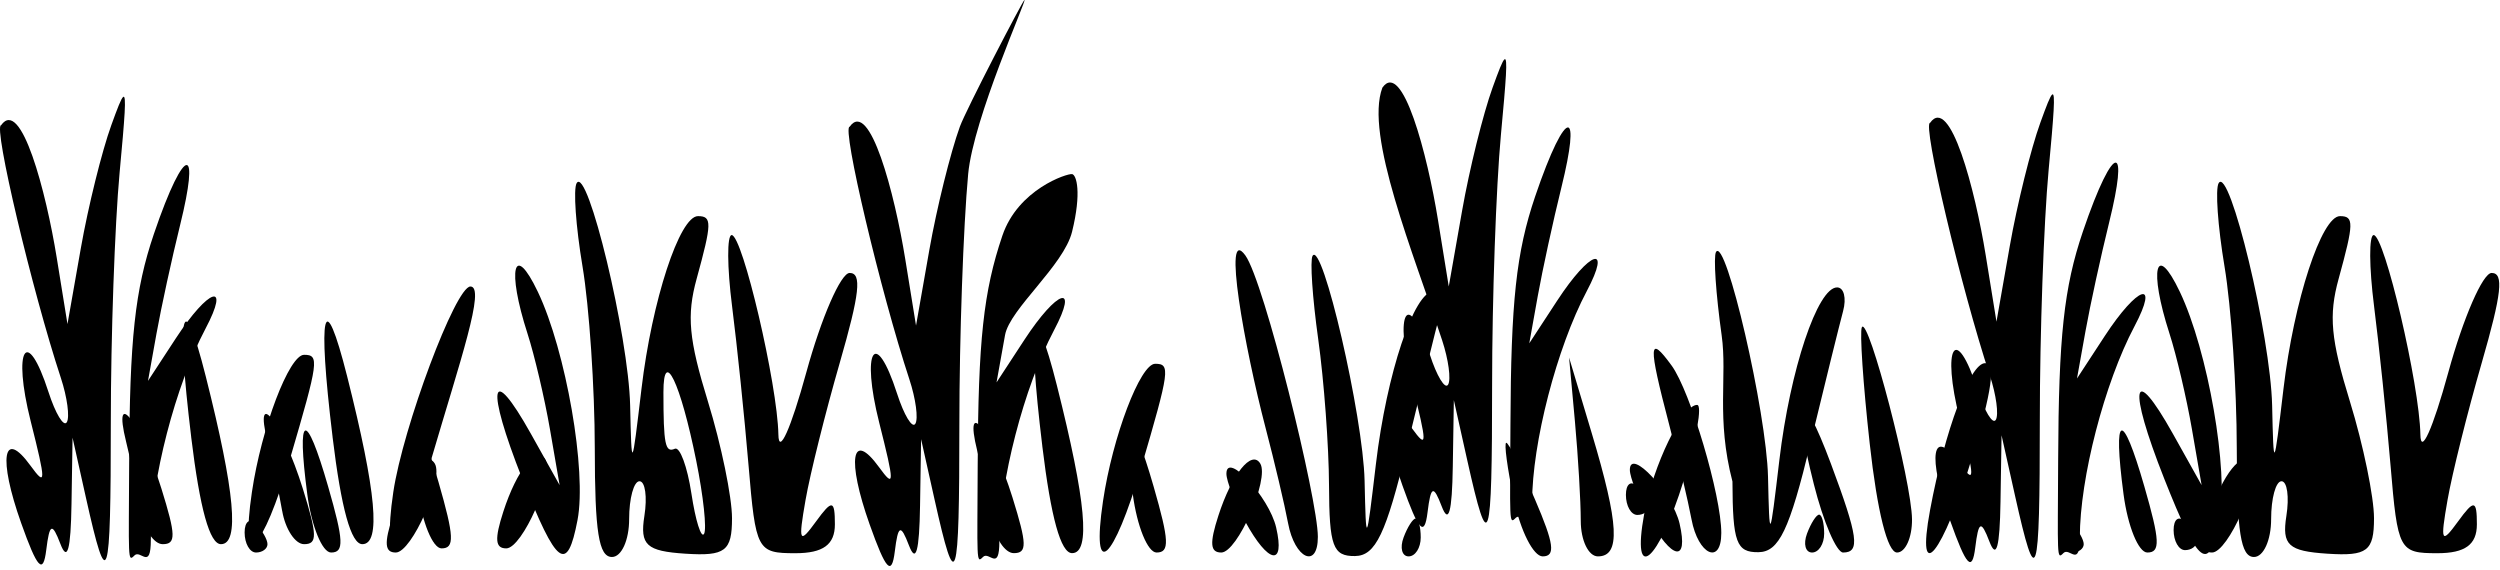 <svg width="465" height="106" viewBox="0 0 465 106" fill="" xmlns="http://www.w3.org/2000/svg">
<g id="Vector">
<path d="M45.499 99.04C45.499 96.988 46.455 96.289 47.625 97.486C48.794 98.684 49.751 100.362 49.751 101.216C49.751 102.071 48.794 102.769 47.625 102.769C46.455 102.769 45.499 101.091 45.499 99.04ZM57.159 91.951C55.137 76.701 56.872 76.044 61.029 90.486C63.941 100.601 64.038 102.769 61.579 102.769C59.937 102.769 57.948 97.901 57.159 91.951ZM73.075 95.921C75.576 88.18 79.272 83.58 80.868 86.224C82.604 89.1 76.612 102.769 73.615 102.769C71.547 102.769 71.413 101.065 73.075 95.921ZM231.631 97.046C229.696 93.504 228.112 89.486 228.112 88.117C228.112 83.859 236.048 92.428 237.363 98.106C239.067 105.463 235.911 104.88 231.631 97.046ZM239.584 97.324C238.951 93.933 237.067 85.955 235.399 79.593C231.493 64.701 227.325 41.587 231.631 47.503C235.123 52.3 245.122 92.88 245.122 99.853C245.122 105.895 240.818 103.928 239.584 97.324ZM247.197 90.279C247.169 83.015 246.265 70.776 245.188 63.082C244.111 55.387 243.639 48.415 244.138 47.588C245.95 44.586 253.54 77.39 253.812 89.399C254.088 101.548 254.118 101.503 255.921 86.3C257.919 69.453 263.026 54.176 266.659 54.176C267.927 54.176 268.43 56.158 267.777 58.579C267.124 61.001 264.391 72.069 261.703 83.175C257.796 99.317 255.856 103.379 252.031 103.426C247.923 103.478 247.24 101.622 247.197 90.279ZM261.067 99.965C261.79 98.028 262.803 96.443 263.319 96.443C263.834 96.443 264.256 98.028 264.256 99.965C264.256 101.902 263.243 103.487 262.005 103.487C260.766 103.487 260.344 101.902 261.067 99.965ZM281.584 92.921C280.361 87.109 279.724 82.354 280.169 82.354C280.613 82.354 283.02 87.109 285.518 92.921C289.057 101.155 289.37 103.487 286.934 103.487C285.214 103.487 282.807 98.732 281.584 92.921ZM294.023 96.883C294.023 93.251 293.534 84.93 292.937 78.392L291.85 66.504L296.07 80.593C301.157 97.58 301.452 103.487 297.212 103.487C295.458 103.487 294.023 100.516 294.023 96.883ZM305.825 95.562C307.489 86.513 312.928 75.311 315.657 75.311C316.669 75.311 315.544 81.651 313.158 89.4C308.487 104.566 303.379 108.86 305.825 95.562ZM337.376 90.061C333.141 73.269 334.916 71.152 340.556 86.269C345.624 99.853 346.023 102.769 342.816 102.769C341.587 102.769 339.139 97.051 337.376 90.061ZM347.768 82.517C346.533 71.378 345.877 61.631 346.312 60.858C347.521 58.706 355.582 89.611 355.635 96.605C355.661 99.995 354.406 102.769 352.848 102.769C351.076 102.769 349.173 95.179 347.768 82.517ZM358.997 94.844C361.771 79.945 366.419 67.548 369.231 67.548C371.232 67.548 370.527 72.611 366.779 85.159C361.455 102.981 356.283 109.417 358.997 94.844ZM383.321 99.039C383.321 96.988 384.277 96.289 385.447 97.486C386.616 98.683 387.573 100.362 387.573 101.216C387.573 102.07 386.616 102.769 385.447 102.769C384.277 102.769 383.321 101.091 383.321 99.039ZM394.981 91.951C392.959 76.701 394.694 76.044 398.851 90.486C401.763 100.6 401.86 102.769 399.401 102.769C397.759 102.769 395.77 97.901 394.981 91.951ZM410.897 95.921C413.398 88.179 417.094 83.58 418.69 86.224C420.426 89.099 414.434 102.769 411.437 102.769C409.37 102.769 409.235 101.064 410.897 95.921ZM22.922 18.021C22.547 18.28 21.83 20.167 20.7 23.293C18.948 28.136 16.396 38.438 15.031 46.186L12.551 60.277L10.554 47.949C8.56 35.639 3.929 18.021 0.203 23.292C-1.311 23.292 5.954 54.006 11.323 70.304C12.502 73.882 12.998 77.585 12.428 78.531C11.856 79.477 10.322 76.947 9.016 72.906C4.982 60.42 2.294 64.809 5.701 78.319C8.584 89.748 8.582 90.612 5.679 86.621C0.554 79.575 -0.366 85.174 3.929 97.273C6.948 105.781 8.029 106.94 8.603 102.288C9.213 97.35 9.696 97.14 11.229 101.151C12.536 104.569 13.165 102.313 13.3 93.737L13.496 81.409L15.991 92.603C20.016 110.656 20.612 108.833 20.612 78.476C20.612 62.653 21.349 41.785 22.248 32.1C23.216 21.68 23.546 17.589 22.922 18.021ZM34.753 30.695C33.827 30.555 31.535 34.928 28.613 43.548C25.099 53.916 24.112 63.036 24.024 85.964C23.954 104.072 23.719 104.633 25.003 103.318C26.143 102.152 28.054 106.194 28.054 100.4C28.054 89.395 32.638 71.686 38.209 61.159C42.918 52.262 38.827 53.57 32.711 62.918L27.527 70.844L29.109 62.036C29.979 57.194 31.962 48.081 33.517 41.785C35.326 34.455 35.571 30.819 34.753 30.695ZM97.134 89.032C90.313 71.774 91.197 67.186 98.743 80.676L104.09 90.234L102.284 79.797C101.29 74.057 99.415 66.074 98.118 62.057C94.24 50.054 95.538 44.824 100.044 54.29C105.279 65.285 109.162 87.633 107.418 96.73C105.498 106.756 103.567 105.312 97.134 89.032ZM110.629 83.349C110.622 72.21 109.596 57.004 108.348 49.557C107.1 42.111 106.61 35.139 107.259 34.063C109.28 30.715 116.912 62.447 117.206 75.423C117.481 87.573 117.512 87.528 119.315 72.325C121.263 55.895 126.398 40.201 129.825 40.201C132.457 40.201 132.429 41.476 129.576 51.851C127.696 58.685 128.105 63.091 131.702 74.772C134.151 82.724 136.155 92.453 136.155 96.39C136.155 102.508 134.895 103.468 127.495 102.987C120.224 102.515 118.999 101.389 119.855 95.968C120.415 92.417 120.007 89.511 118.947 89.511C117.887 89.511 117.02 92.681 117.02 96.556C117.02 100.469 115.602 103.6 113.831 103.6C111.367 103.6 110.639 98.993 110.629 83.349ZM129.495 85.681C126.563 71.152 123.398 64.548 123.398 72.958C123.398 82.642 123.728 84.272 125.524 83.466C126.459 83.047 127.845 86.8 128.604 91.807C129.362 96.814 130.419 100.188 130.952 99.305C131.485 98.421 130.83 92.291 129.495 85.681ZM139.225 86.519C138.467 77.511 137.09 64.196 136.163 56.932C135.237 49.667 135.205 43.724 136.091 43.724C138.109 43.724 144.616 71.504 144.781 80.826C144.85 84.766 147.09 79.78 149.976 69.26C152.766 59.09 156.391 50.769 158.033 50.769C160.336 50.769 159.915 54.589 156.189 67.499C153.533 76.701 150.671 88.179 149.829 93.007C148.459 100.856 148.667 101.276 151.793 96.978C154.776 92.876 155.289 92.958 155.289 97.534C155.289 101.301 153.104 102.897 147.946 102.897C140.823 102.897 140.562 102.406 139.225 86.519ZM184.493 96.721C183.905 93.331 182.674 87.524 181.757 83.816C179.14 73.22 184.529 80.381 188.326 92.542C191.036 101.257 191.063 102.885 188.565 102.885C186.917 102.885 185.088 100.111 184.499 96.721L184.493 96.721ZM193.865 82.926C191.026 59.513 192.245 54.498 196.588 71.72C202.01 93.241 202.887 102.885 199.405 102.885C197.307 102.885 195.484 96.323 193.86 82.926L193.865 82.926ZM205.16 93.199C206.94 81.207 212.086 67.663 214.863 67.663C217.732 67.663 217.573 68.838 212.264 86.941C207.084 104.604 202.923 108.27 205.16 93.199Z" fill="black"/>
<path d="M303.152 87.398C303.152 88.767 304.735 92.785 306.67 96.328C310.95 104.162 314.107 104.745 312.402 97.388C311.087 91.71 303.152 83.141 303.152 87.398Z" fill="black"/>
<path d="M310.438 78.875C312.106 85.237 313.99 93.215 314.623 96.605C315.857 103.21 320.161 105.176 320.161 99.135C320.161 92.162 314.414 72.794 310.922 67.997C306.616 62.081 306.532 63.983 310.438 78.875Z" fill="black"/>
<path d="M320.227 62.363C321.304 70.057 319.177 77.813 322.236 89.561C322.279 100.903 322.962 102.76 327.07 102.708C330.895 102.66 332.835 98.599 336.742 82.456C339.43 71.35 342.163 60.282 342.816 57.861C343.469 55.439 342.966 53.458 341.698 53.458C338.065 53.458 332.958 68.734 330.96 85.582C329.158 100.785 329.127 100.83 328.851 88.681C328.579 76.671 320.989 43.868 319.177 46.87C318.678 47.696 319.15 54.669 320.227 62.363Z" fill="black"/>
<path d="M338.358 95.725C337.842 95.725 336.829 97.31 336.106 99.247C335.383 101.184 335.805 102.769 337.044 102.769C338.282 102.769 339.295 101.184 339.295 99.247C339.295 97.31 338.873 95.725 338.358 95.725Z" fill="black"/>
<path d="M404.154 80.676C396.607 67.186 395.724 71.774 402.545 89.032C408.978 105.312 410.908 106.756 412.829 96.73C414.572 87.633 410.689 65.285 405.455 54.29C400.948 44.824 399.65 50.054 403.528 62.057C404.826 66.074 406.701 74.057 407.694 79.797L409.501 90.234L404.154 80.676Z" fill="black"/>
<path d="M413.759 49.557C415.007 57.004 416.033 72.21 416.04 83.349C416.049 98.993 416.778 103.6 419.241 103.6C421.013 103.6 422.431 100.469 422.431 96.556C422.431 92.681 423.298 89.511 424.358 89.511C425.418 89.511 425.826 92.417 425.265 95.968C424.41 101.39 425.635 102.515 432.906 102.987C440.306 103.468 441.566 102.508 441.566 96.39C441.566 92.453 439.562 82.724 437.113 74.772C433.516 63.091 433.107 58.685 434.987 51.851C437.84 41.476 437.867 40.201 435.236 40.201C431.809 40.201 426.674 55.895 424.726 72.325C422.923 87.528 422.892 87.573 422.617 75.423C422.322 62.447 414.691 30.715 412.67 34.063C412.021 35.139 412.511 42.111 413.759 49.557Z" fill="black"/>
<path d="M441.574 56.932C442.5 64.196 443.878 77.511 444.636 86.519C445.972 102.406 446.233 102.897 453.356 102.897C458.514 102.897 460.7 101.301 460.7 97.534C460.7 92.958 460.187 92.876 457.204 96.978C454.077 101.276 453.87 100.856 455.24 93.007C456.082 88.179 458.944 76.701 461.6 67.499C465.326 54.589 465.747 50.769 463.443 50.769C461.802 50.769 458.176 59.09 455.386 69.26C452.501 79.78 450.261 84.766 450.192 80.826C450.027 71.504 443.52 43.724 441.502 43.724C440.616 43.724 440.648 49.667 441.574 56.932Z" fill="black"/>
<path d="M178.529 23.575C179.66 20.449 190.166 0.259 190.54 -2.23843e-06C191.165 -0.432 181.045 21.962 180.078 32.382C179.178 42.067 178.442 62.935 178.442 78.758C178.442 109.115 177.846 110.938 173.821 92.886L171.325 81.691L171.13 94.019C170.995 102.595 170.365 104.851 169.059 101.433C167.526 97.422 167.042 97.632 166.433 102.57C165.859 107.222 164.778 106.063 161.758 97.555C157.464 85.456 158.384 79.857 163.508 86.903C166.411 90.895 166.413 90.03 163.531 78.602C160.124 65.092 162.812 60.702 166.846 73.188C168.151 77.229 169.686 79.759 170.257 78.813C170.828 77.868 170.332 74.164 169.153 70.586C163.784 54.288 156.519 23.574 158.033 23.574C161.758 18.303 166.39 35.921 168.383 48.231L170.38 60.559L172.86 46.469C174.225 38.721 176.778 28.418 178.529 23.575Z" fill="black"/>
<path d="M186.442 43.83C189.364 35.21 198.479 32.242 199.405 32.382C200.223 32.506 201.215 35.772 199.405 43.102C197.851 49.398 187.808 57.476 186.939 62.319L185.356 71.126L190.54 63.2C196.656 53.852 200.748 52.544 196.039 61.441C190.468 71.968 185.884 89.677 185.884 100.683C185.884 106.476 183.972 102.434 182.833 103.6C181.549 104.915 181.784 104.354 181.853 86.246C181.941 63.318 182.928 54.198 186.442 43.83Z" fill="black"/>
<path d="M304.544 90.496C303.375 89.299 302.418 89.998 302.418 92.049C302.418 94.101 303.375 95.779 304.544 95.779C305.714 95.779 306.67 95.08 306.67 94.226C306.67 93.372 305.713 91.693 304.544 90.496Z" fill="black"/>
<path d="M277.619 16.303C278.75 13.177 279.466 11.29 279.841 11.031C280.465 10.598 280.135 14.69 279.168 25.11C278.268 34.795 277.532 55.663 277.532 71.486C277.532 101.842 276.936 103.666 272.911 85.613L270.415 74.419L270.22 86.747C270.085 95.322 269.455 97.579 268.149 94.16C266.616 90.15 266.132 90.359 265.523 95.298C264.949 99.95 263.868 98.791 260.848 90.283C256.554 78.184 257.473 72.585 262.598 79.631C265.501 83.622 265.503 82.757 262.621 71.329C259.213 57.819 261.902 53.43 265.936 65.916C267.241 69.956 268.776 72.487 269.347 71.541C269.918 70.595 269.422 66.892 268.243 63.313C262.874 47.016 253.812 25.11 257.123 16.302C260.848 11.031 265.48 28.648 267.473 40.959L269.47 53.287L271.95 39.196C273.315 31.448 275.867 21.146 277.619 16.303Z" fill="black"/>
<path d="M285.532 36.557C288.454 27.938 290.746 23.565 291.673 23.705C292.49 23.829 292.246 27.465 290.436 34.795C288.882 41.091 286.898 50.203 286.028 55.046L284.446 63.854L289.63 55.928C295.746 46.58 299.838 45.272 295.129 54.169C289.558 64.695 284.974 82.405 284.974 93.41C284.974 99.204 283.062 95.162 281.923 96.328C280.639 97.643 280.873 97.082 280.943 78.974C281.031 56.046 282.018 46.925 285.532 36.557Z" fill="black"/>
<path d="M406.418 97.04C405.249 95.843 404.292 96.542 404.292 98.594C404.292 100.645 405.249 102.324 406.418 102.324C407.587 102.324 408.544 101.625 408.544 100.77C408.544 99.916 407.587 98.238 406.418 97.04Z" fill="black"/>
<path d="M379.493 22.847C380.624 19.721 381.34 17.834 381.715 17.575C382.339 17.143 382.009 21.234 381.042 31.654C380.142 41.339 379.406 62.207 379.406 78.03C379.406 108.387 378.81 110.21 374.785 92.157L372.289 80.963L372.094 93.291C371.959 101.867 371.329 104.123 370.022 100.705C368.489 96.694 368.006 96.904 367.397 101.842C366.823 106.494 365.741 105.335 362.722 96.827C358.428 84.728 359.347 79.129 364.472 86.175C367.375 90.166 367.377 89.302 364.495 77.874C361.087 64.364 363.776 59.974 367.81 72.46C369.115 76.501 370.65 79.031 371.221 78.085C371.792 77.139 371.296 73.436 370.117 69.858C364.748 53.56 357.483 22.846 358.997 22.846C362.722 17.575 367.353 35.193 369.347 47.503L371.344 59.831L373.824 45.741C375.189 37.992 377.741 27.69 379.493 22.847Z" fill="black"/>
<path d="M387.406 43.102C390.328 34.482 392.62 30.109 393.547 30.249C394.364 30.373 394.12 34.009 392.31 41.339C390.756 47.635 388.772 56.748 387.902 61.591L386.32 70.398L391.504 62.472C397.62 53.124 401.712 51.816 397.003 60.713C391.432 71.24 386.848 88.949 386.848 99.954C386.848 105.748 384.936 101.706 383.797 102.872C382.513 104.187 382.747 103.626 382.817 85.518C382.905 62.59 383.892 53.47 387.406 43.102Z" fill="black"/>
<path d="M49.751 82.147C50.667 85.855 51.898 91.662 52.486 95.053L52.492 95.052C53.081 98.443 54.91 101.216 56.558 101.216C59.056 101.216 59.03 99.588 56.319 90.873C52.523 78.712 47.133 71.551 49.751 82.147Z" fill="black"/>
<path d="M64.582 70.051C60.238 52.83 59.02 57.844 61.858 81.257L61.853 81.257C63.477 94.654 65.3 101.216 67.399 101.216C70.88 101.216 70.003 91.573 64.582 70.051Z" fill="black"/>
<path d="M87.5 53.287C84.723 53.287 74.933 79.538 73.153 91.531C70.917 106.602 75.077 102.935 80.258 85.272C85.567 67.169 90.369 53.287 87.5 53.287Z" fill="black"/>
<path d="M23.453 82.147C24.369 85.855 25.6 91.662 26.188 95.053L26.194 95.052C26.783 98.443 28.612 101.216 30.26 101.216C32.758 101.216 32.732 99.588 30.021 90.873C26.224 78.712 20.835 71.551 23.453 82.147Z" fill="black"/>
<path d="M38.283 70.051C33.94 52.83 32.722 57.844 35.56 81.257L35.555 81.257C37.179 94.654 39.002 101.216 41.1 101.216C44.582 101.216 43.705 91.573 38.283 70.051Z" fill="black"/>
<path d="M56.558 65.995C53.781 65.995 48.635 79.538 46.855 91.531C44.618 106.602 48.779 102.935 53.959 85.272C59.269 67.169 59.427 65.995 56.558 65.995Z" fill="black"/>
<path d="M81.578 89.717C77.421 75.275 75.686 75.932 77.708 91.182C78.496 97.132 80.486 102 82.128 102C84.586 102 84.489 99.831 81.578 89.717Z" fill="black"/>
<path d="M101.417 85.454C99.821 82.811 96.124 87.41 93.623 95.152C91.961 100.296 92.096 102 94.163 102C97.16 102 103.153 88.33 101.417 85.454Z" fill="black"/>
<path d="M214.571 90.486C210.414 76.044 208.679 76.701 210.701 91.951C211.49 97.901 213.479 102.769 215.121 102.769C217.579 102.769 217.482 100.6 214.571 90.486Z" fill="black"/>
<path d="M234.41 86.224C232.814 83.58 229.117 88.179 226.616 95.921C224.955 101.064 225.089 102.769 227.157 102.769C230.153 102.769 236.146 89.099 234.41 86.224Z" fill="black"/>
</g>
</svg>
